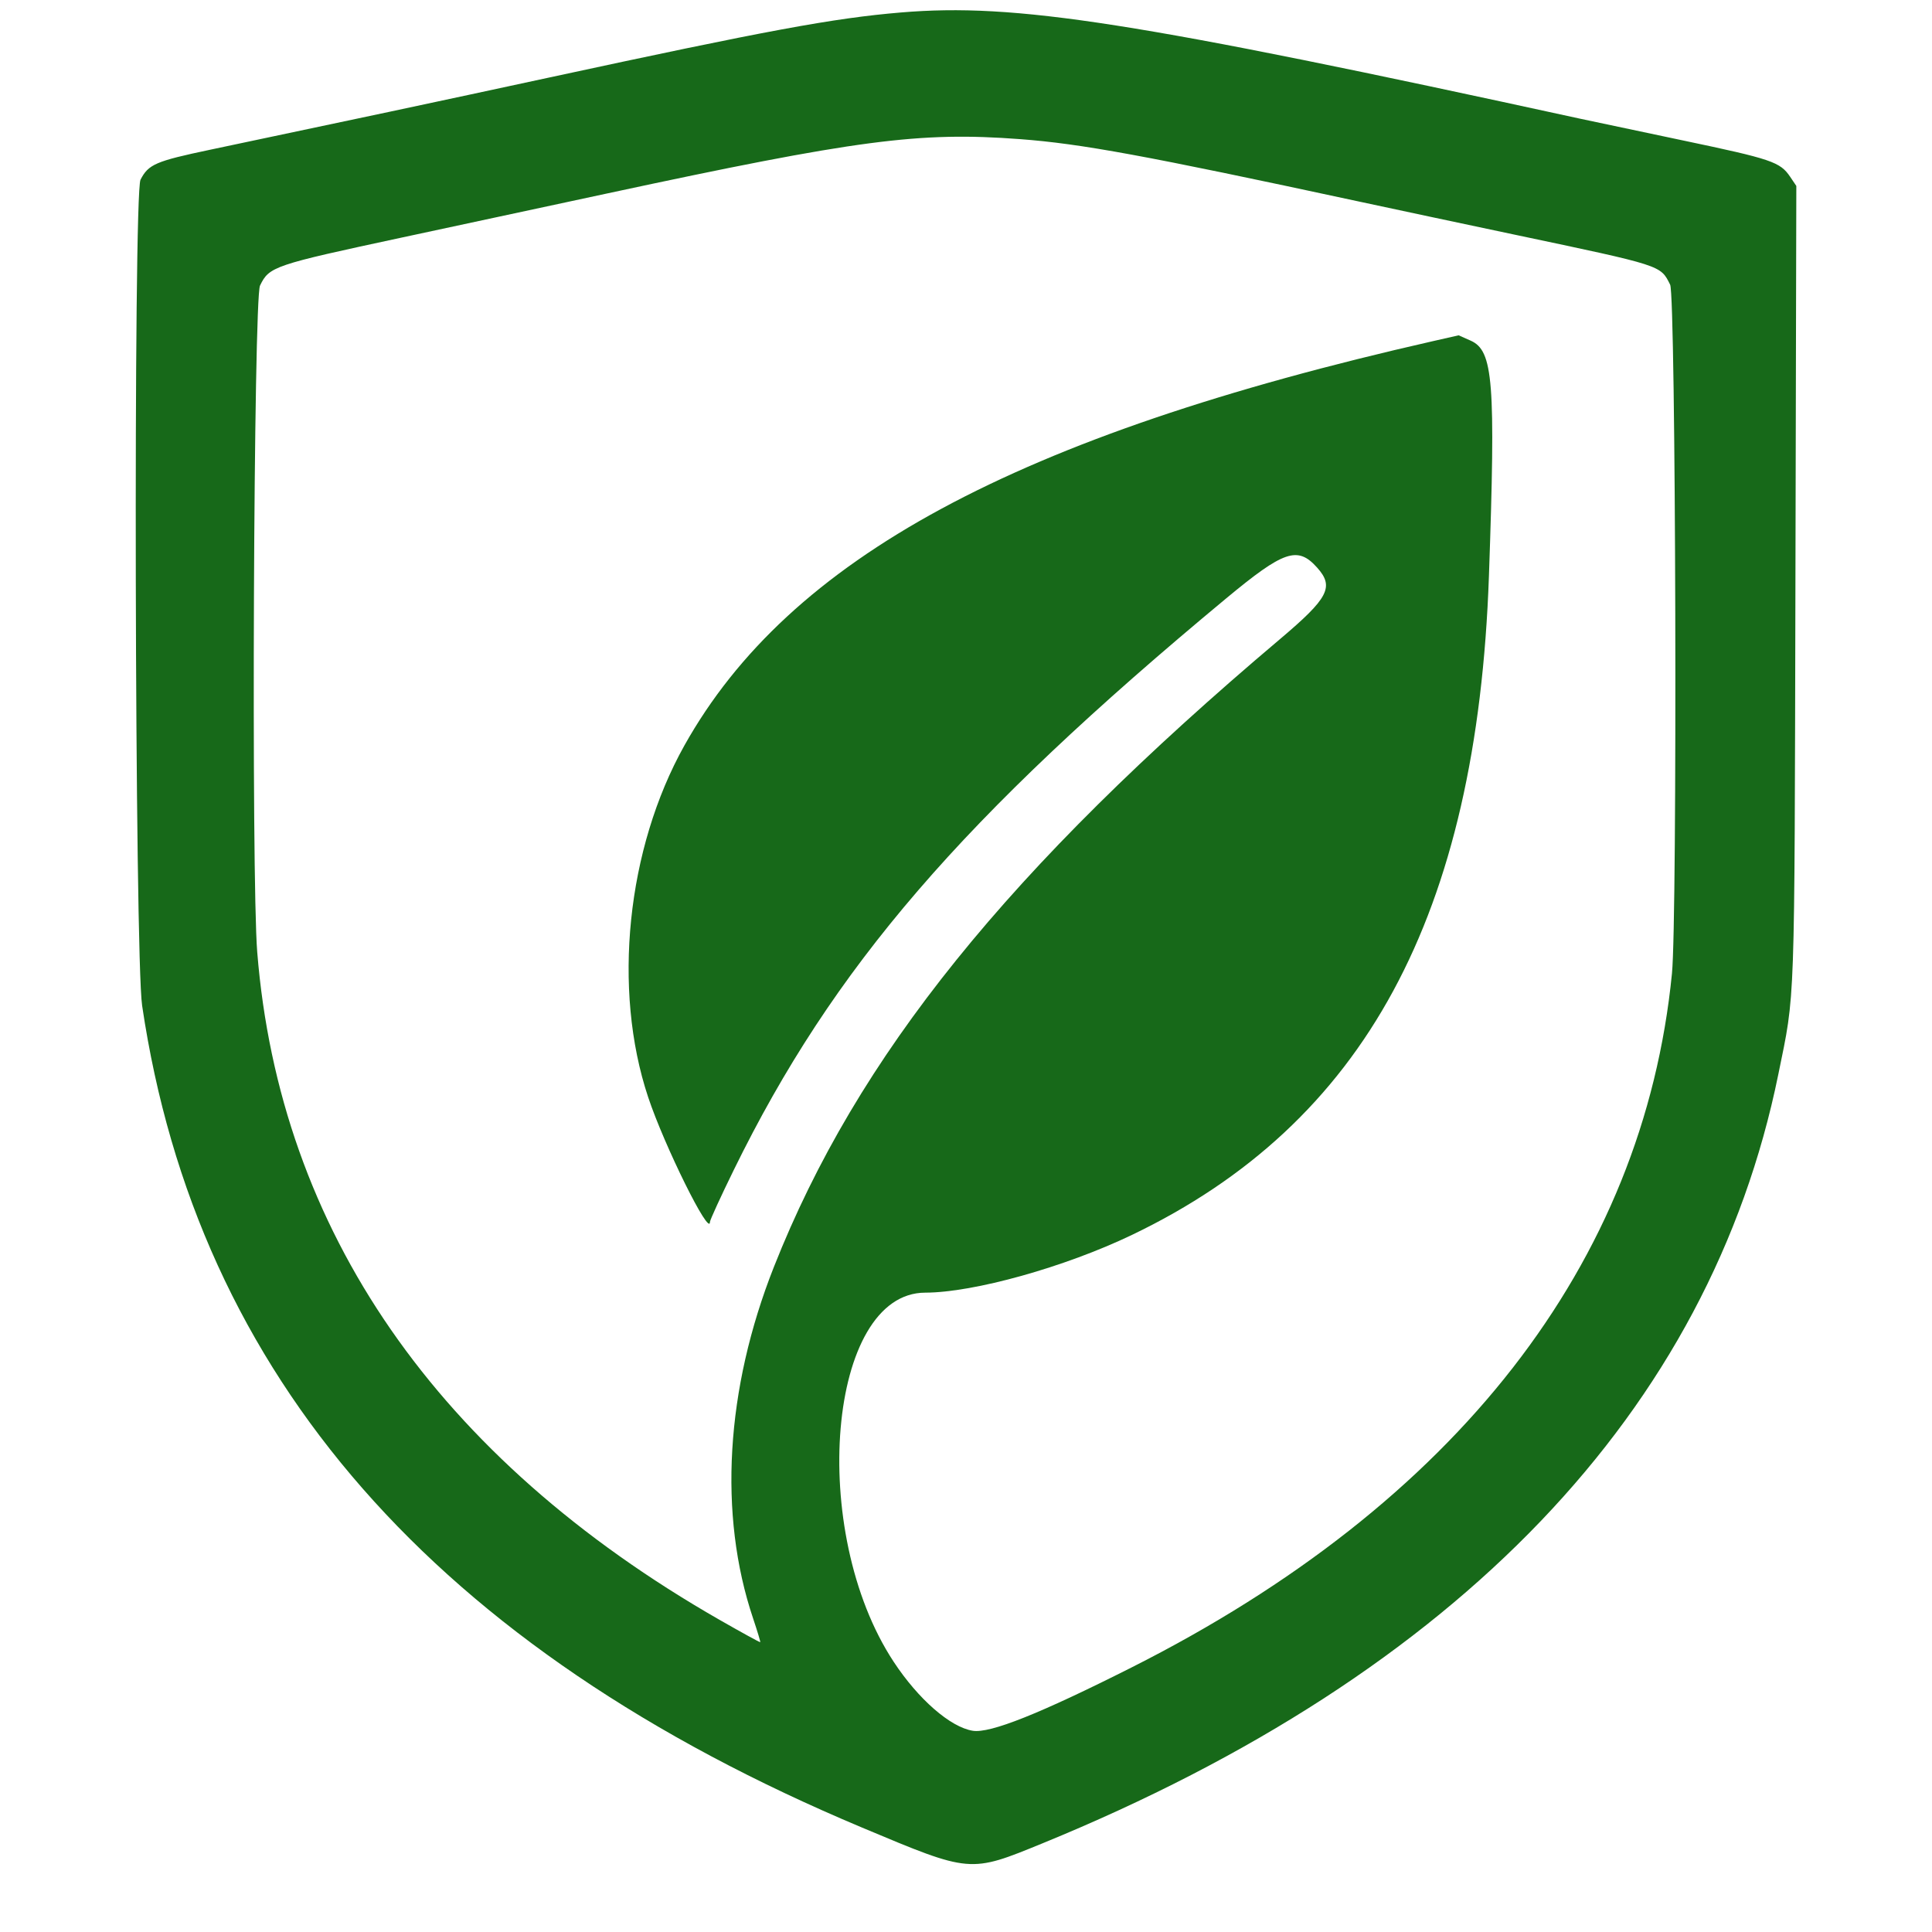 <svg xmlns="http://www.w3.org/2000/svg" viewBox="80 65 240 280" width="200" height="200">
  <path id="path0" d="M190.574 66.807 C 180.788 67.630,171.299 69.386,139.258 76.307 C 123.556 79.699,110.482 82.483,90.436 86.704 C 82.561 88.362,81.513 88.813,80.365 91.043 C 79.308 93.096,79.523 203.476,80.598 210.742 C 88.551 264.494,123.088 303.920,184.961 329.877 C 200.727 336.492,200.518 336.474,211.133 332.130 C 271.408 307.464,307.790 269.432,317.727 220.703 C 320.192 208.613,320.065 212.258,320.207 149.392 L 320.337 91.949 319.445 90.624 C 317.991 88.468,316.788 88.060,303.906 85.354 C 297.139 83.932,290.459 82.520,289.063 82.215 C 224.402 68.113,207.153 65.414,190.574 66.807 M207.813 85.163 C 216.714 85.831,225.932 87.526,256.641 94.141 C 261.689 95.228,271.973 97.417,279.492 99.004 C 301.035 103.550,300.623 103.417,302.050 106.258 C 302.878 107.905,303.115 197.967,302.313 206.085 C 298.161 248.108,271.052 282.929,224.023 306.646 C 210.697 313.367,203.499 316.238,200.983 315.836 C 197.733 315.316,193.100 311.277,189.522 305.843 C 177.035 286.884,179.983 252.364,194.092 252.341 C 201.109 252.330,214.300 248.647,224.039 243.979 C 257.749 227.823,274.074 197.683,275.789 148.438 C 276.769 120.256,276.423 115.820,273.128 114.363 L 271.396 113.596 267.631 114.451 C 207.249 128.167,174.364 145.931,159.194 173.030 C 150.827 187.976,148.725 208.379,153.939 224.023 C 156.292 231.084,162.882 244.379,162.893 242.090 C 162.894 241.821,164.445 238.438,166.340 234.570 C 180.736 205.184,199.380 183.540,237.707 151.723 C 246.070 144.780,248.059 144.105,250.879 147.251 C 253.394 150.057,252.564 151.660,245.508 157.623 C 206.122 190.906,184.236 218.058,172.151 248.633 C 165.162 266.315,164.086 284.501,169.139 299.538 C 169.761 301.391,170.230 302.947,170.181 302.996 C 170.132 303.045,167.480 301.590,164.288 299.763 C 123.396 276.358,100.510 243.300,97.279 202.971 C 96.405 192.062,96.756 108.305,97.684 106.388 C 99.021 103.627,99.634 103.419,118.228 99.428 C 127.646 97.407,141.064 94.526,148.047 93.026 C 184.278 85.241,193.203 84.067,207.813 85.163" 
  fill="#176919" stroke="none" fill-rule="evenodd"/>
</svg>